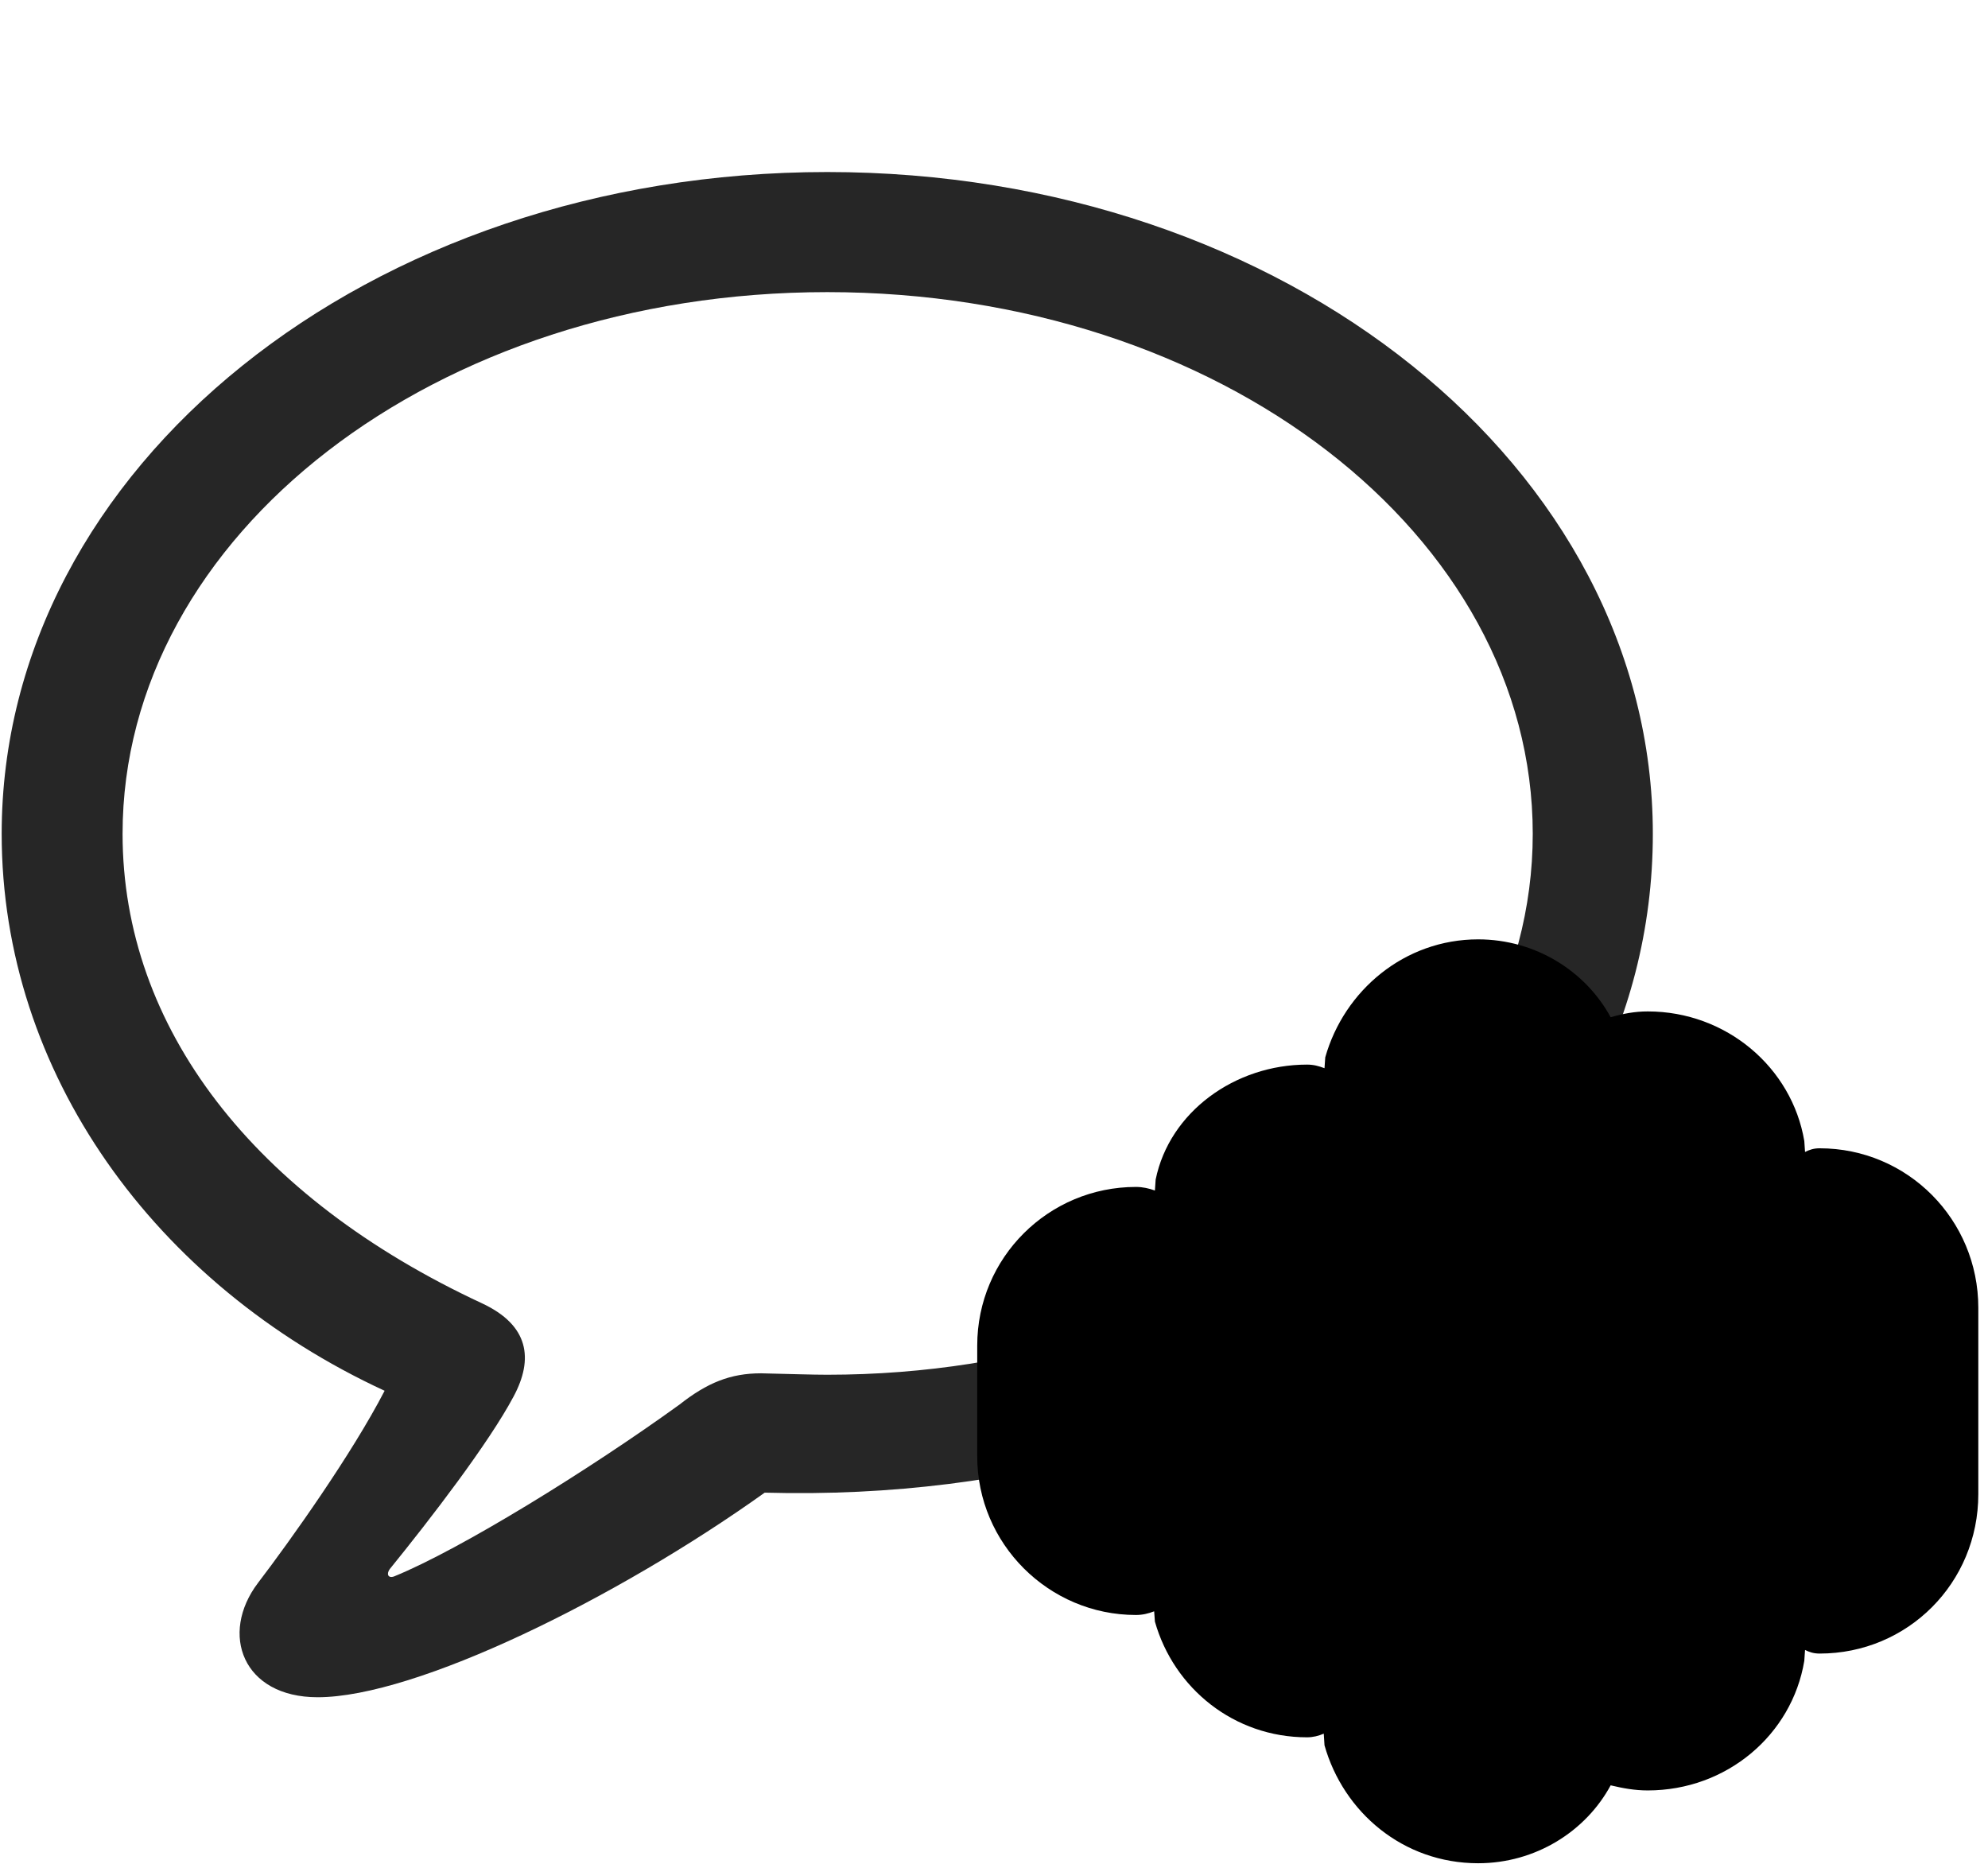 <svg width="32" height="30" viewBox="0 0 32 30" fill="currentColor" xmlns="http://www.w3.org/2000/svg">
<g clip-path="url(#clip0_2207_34582)">
<path d="M5.113 27.319C6.695 27.319 9.93 25.726 12.309 24.026C20.477 24.249 26.605 19.561 26.605 13.421C26.605 7.526 20.699 2.769 13.316 2.769C5.934 2.769 0.027 7.526 0.027 13.421C0.027 17.265 2.488 20.675 6.191 22.386C5.664 23.405 4.68 24.788 4.152 25.48C3.531 26.3 3.906 27.319 5.113 27.319ZM6.344 25.374C6.25 25.409 6.215 25.339 6.273 25.257C6.93 24.448 7.867 23.23 8.266 22.48C8.594 21.87 8.512 21.331 7.762 20.98C4.082 19.269 1.973 16.538 1.973 13.421C1.973 8.616 7 4.702 13.316 4.702C19.645 4.702 24.672 8.616 24.672 13.421C24.672 18.214 19.645 22.128 13.316 22.128C13.082 22.128 12.719 22.116 12.25 22.105C11.758 22.105 11.383 22.257 10.938 22.608C9.496 23.651 7.41 24.941 6.344 25.374Z" fill="currentColor" fill-opacity="0.85"/>
<path d="M23.793 29.991C24.719 29.991 25.527 29.476 25.926 28.737C26.125 28.784 26.312 28.819 26.523 28.819C27.789 28.819 28.844 27.929 29.043 26.733L29.055 26.558C29.125 26.593 29.195 26.616 29.289 26.616C30.707 26.616 31.844 25.48 31.844 24.05V21.05C31.844 19.632 30.707 18.483 29.289 18.483C29.195 18.483 29.125 18.507 29.055 18.542L29.043 18.366C28.844 17.183 27.789 16.28 26.523 16.28C26.312 16.28 26.125 16.316 25.926 16.374C25.527 15.636 24.719 15.12 23.793 15.12C22.609 15.12 21.637 15.941 21.332 17.019L21.32 17.194C21.227 17.159 21.145 17.136 21.039 17.136C19.879 17.136 18.824 17.898 18.602 18.987L18.59 19.163C18.496 19.128 18.391 19.105 18.285 19.105C16.879 19.105 15.73 20.241 15.73 21.659V23.441C15.73 24.847 16.879 25.995 18.285 25.995C18.391 25.995 18.484 25.972 18.578 25.936L18.59 26.101C18.895 27.179 19.867 27.964 21.039 27.964C21.133 27.964 21.227 27.941 21.308 27.905L21.32 28.093C21.625 29.171 22.586 29.991 23.793 29.991Z" fill="currentColor"/>
<path d="M29.289 24.706C29.664 24.706 29.945 24.436 29.945 24.05V21.05C29.945 20.675 29.664 20.382 29.289 20.382C28.914 20.382 28.621 20.686 28.621 21.05V24.05C28.621 24.425 28.914 24.706 29.289 24.706Z" fill="currentColor" fill-opacity="0.85"/>
<path d="M26.523 26.921C26.91 26.921 27.191 26.628 27.191 26.265V18.835C27.191 18.472 26.91 18.179 26.523 18.179C26.16 18.179 25.879 18.472 25.879 18.835V26.265C25.879 26.628 26.16 26.921 26.523 26.921Z" fill="currentColor" fill-opacity="0.85"/>
<path d="M23.793 28.093C24.156 28.093 24.449 27.8 24.449 27.436V17.686C24.449 17.311 24.156 17.019 23.793 17.019C23.418 17.019 23.125 17.311 23.125 17.686V27.436C23.125 27.811 23.406 28.093 23.793 28.093Z" fill="currentColor" fill-opacity="0.85"/>
<path d="M21.039 26.066C21.414 26.066 21.695 25.773 21.695 25.398V19.702C21.695 19.327 21.414 19.034 21.039 19.034C20.664 19.034 20.383 19.327 20.383 19.702V25.398C20.383 25.773 20.664 26.066 21.039 26.066Z" fill="currentColor" fill-opacity="0.85"/>
<path d="M18.285 24.097C18.66 24.097 18.953 23.804 18.953 23.441V21.659C18.953 21.296 18.66 21.003 18.285 21.003C17.922 21.003 17.629 21.296 17.629 21.659V23.441C17.629 23.804 17.922 24.097 18.285 24.097Z" fill="currentColor" fill-opacity="0.85"/>
</g>
<defs>
<clipPath id="clip0_2207_34582">
<rect width="31.816" height="29.895" fill="currentColor" transform="translate(0.027 0.097)"/>
</clipPath>
</defs>
</svg>
